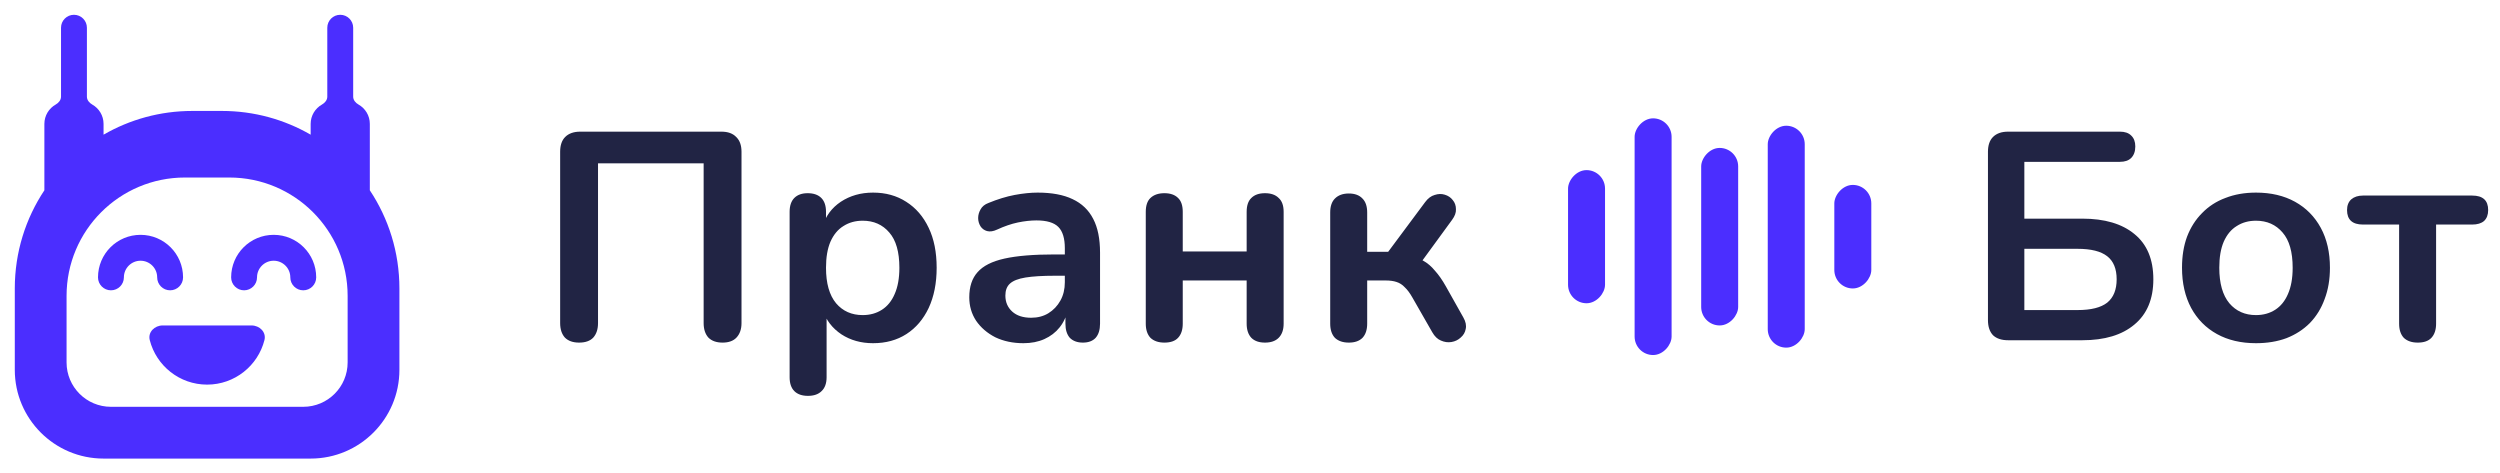 <svg width="169" height="32" viewBox="0 0 169 32" fill="none" xmlns="http://www.w3.org/2000/svg">
<path d="M39.146 23.16C38.732 23.16 38.412 23.047 38.186 22.82C37.972 22.58 37.866 22.253 37.866 21.84V10.26C37.866 9.82 37.979 9.487 38.206 9.26C38.446 9.02 38.786 8.9 39.226 8.9H48.766C49.206 8.9 49.539 9.02 49.766 9.26C50.006 9.487 50.126 9.82 50.126 10.26V21.84C50.126 22.253 50.012 22.58 49.786 22.82C49.572 23.047 49.259 23.16 48.846 23.16C48.432 23.16 48.112 23.047 47.886 22.82C47.672 22.58 47.566 22.253 47.566 21.84V11.04H40.426V21.84C40.426 22.253 40.319 22.58 40.106 22.82C39.892 23.047 39.572 23.16 39.146 23.16ZM54.618 26.76C54.218 26.76 53.912 26.653 53.698 26.44C53.485 26.227 53.378 25.913 53.378 25.5V14.32C53.378 13.907 53.485 13.593 53.698 13.38C53.912 13.167 54.212 13.06 54.598 13.06C54.998 13.06 55.305 13.167 55.518 13.38C55.732 13.593 55.838 13.907 55.838 14.32V15.88L55.618 15.28C55.818 14.6 56.225 14.053 56.838 13.64C57.465 13.227 58.192 13.02 59.018 13.02C59.872 13.02 60.618 13.227 61.258 13.64C61.912 14.053 62.418 14.64 62.778 15.4C63.138 16.147 63.318 17.047 63.318 18.1C63.318 19.14 63.138 20.047 62.778 20.82C62.418 21.58 61.918 22.167 61.278 22.58C60.638 22.993 59.885 23.2 59.018 23.2C58.205 23.2 57.492 23 56.878 22.6C56.265 22.187 55.852 21.653 55.638 21H55.878V25.5C55.878 25.913 55.765 26.227 55.538 26.44C55.325 26.653 55.018 26.76 54.618 26.76ZM58.318 21.3C58.812 21.3 59.245 21.18 59.618 20.94C59.992 20.7 60.278 20.347 60.478 19.88C60.692 19.4 60.798 18.807 60.798 18.1C60.798 17.033 60.572 16.24 60.118 15.72C59.665 15.187 59.065 14.92 58.318 14.92C57.825 14.92 57.392 15.04 57.018 15.28C56.645 15.507 56.352 15.86 56.138 16.34C55.938 16.807 55.838 17.393 55.838 18.1C55.838 19.153 56.065 19.953 56.518 20.5C56.972 21.033 57.572 21.3 58.318 21.3ZM69.183 23.2C68.477 23.2 67.843 23.067 67.283 22.8C66.737 22.52 66.303 22.147 65.983 21.68C65.677 21.213 65.523 20.687 65.523 20.1C65.523 19.38 65.71 18.813 66.083 18.4C66.457 17.973 67.063 17.667 67.903 17.48C68.743 17.293 69.87 17.2 71.283 17.2H72.283V18.64H71.303C70.477 18.64 69.817 18.68 69.323 18.76C68.83 18.84 68.477 18.98 68.263 19.18C68.063 19.367 67.963 19.633 67.963 19.98C67.963 20.42 68.117 20.78 68.423 21.06C68.73 21.34 69.157 21.48 69.703 21.48C70.143 21.48 70.53 21.38 70.863 21.18C71.21 20.967 71.483 20.68 71.683 20.32C71.883 19.96 71.983 19.547 71.983 19.08V16.78C71.983 16.113 71.837 15.633 71.543 15.34C71.25 15.047 70.757 14.9 70.063 14.9C69.677 14.9 69.257 14.947 68.803 15.04C68.363 15.133 67.897 15.293 67.403 15.52C67.15 15.64 66.923 15.673 66.723 15.62C66.537 15.567 66.39 15.46 66.283 15.3C66.177 15.127 66.123 14.94 66.123 14.74C66.123 14.54 66.177 14.347 66.283 14.16C66.39 13.96 66.57 13.813 66.823 13.72C67.437 13.467 68.023 13.287 68.583 13.18C69.157 13.073 69.677 13.02 70.143 13.02C71.103 13.02 71.89 13.167 72.503 13.46C73.13 13.753 73.597 14.2 73.903 14.8C74.21 15.387 74.363 16.147 74.363 17.08V21.88C74.363 22.293 74.263 22.613 74.063 22.84C73.863 23.053 73.577 23.16 73.203 23.16C72.83 23.16 72.537 23.053 72.323 22.84C72.123 22.613 72.023 22.293 72.023 21.88V20.92H72.183C72.09 21.387 71.903 21.793 71.623 22.14C71.357 22.473 71.017 22.733 70.603 22.92C70.19 23.107 69.717 23.2 69.183 23.2ZM78.714 23.16C78.314 23.16 78.001 23.053 77.774 22.84C77.561 22.613 77.454 22.293 77.454 21.88V14.32C77.454 13.893 77.561 13.58 77.774 13.38C78.001 13.167 78.314 13.06 78.714 13.06C79.114 13.06 79.421 13.167 79.634 13.38C79.848 13.58 79.954 13.893 79.954 14.32V17H84.274V14.32C84.274 13.893 84.381 13.58 84.594 13.38C84.808 13.167 85.114 13.06 85.514 13.06C85.914 13.06 86.221 13.167 86.434 13.38C86.661 13.58 86.774 13.893 86.774 14.32V21.88C86.774 22.293 86.661 22.613 86.434 22.84C86.221 23.053 85.914 23.16 85.514 23.16C85.114 23.16 84.808 23.053 84.594 22.84C84.381 22.613 84.274 22.293 84.274 21.88V18.96H79.954V21.88C79.954 22.293 79.848 22.613 79.634 22.84C79.434 23.053 79.128 23.16 78.714 23.16ZM91.182 23.16C90.782 23.16 90.469 23.053 90.242 22.84C90.029 22.613 89.922 22.293 89.922 21.88V14.36C89.922 13.947 90.029 13.633 90.242 13.42C90.469 13.193 90.782 13.08 91.182 13.08C91.582 13.08 91.889 13.193 92.102 13.42C92.316 13.633 92.422 13.947 92.422 14.36V17.02H93.842L96.342 13.66C96.529 13.407 96.742 13.247 96.982 13.18C97.222 13.1 97.449 13.093 97.662 13.16C97.889 13.227 98.069 13.347 98.202 13.52C98.349 13.693 98.422 13.9 98.422 14.14C98.436 14.367 98.349 14.607 98.162 14.86L95.782 18.12L95.242 17.32C95.602 17.36 95.922 17.46 96.202 17.62C96.496 17.78 96.762 18.007 97.002 18.3C97.256 18.58 97.502 18.933 97.742 19.36L98.922 21.46C99.082 21.74 99.136 22 99.082 22.24C99.042 22.467 98.929 22.66 98.742 22.82C98.569 22.98 98.362 23.08 98.122 23.12C97.882 23.16 97.642 23.127 97.402 23.02C97.176 22.927 96.982 22.74 96.822 22.46L95.482 20.12C95.309 19.813 95.136 19.58 94.962 19.42C94.802 19.247 94.616 19.127 94.402 19.06C94.202 18.993 93.956 18.96 93.662 18.96H92.422V21.88C92.422 22.293 92.316 22.613 92.102 22.84C91.889 23.053 91.582 23.16 91.182 23.16Z" fill="#212444"/>
<rect width="2.5" height="7" rx="1.25" transform="matrix(-1 0 0 1 126.5 12.5)" fill="#4B2EFF"/>
<rect width="2.5" height="15" rx="1.25" transform="matrix(-1 0 0 1 122 8.5)" fill="#4B2EFF"/>
<rect width="2.5" height="12" rx="1.25" transform="matrix(-1 0 0 1 117.5 10)" fill="#4B2EFF"/>
<rect width="2.5" height="16" rx="1.25" transform="matrix(-1 0 0 1 113 8)" fill="#4B2EFF"/>
<rect width="2.5" height="9" rx="1.25" transform="matrix(-1 0 0 1 108.5 11.5)" fill="#4B2EFF"/>
<path d="M135.746 23C135.306 23 134.966 22.887 134.726 22.66C134.5 22.42 134.386 22.08 134.386 21.64V10.26C134.386 9.82 134.5 9.487 134.726 9.26C134.966 9.02 135.306 8.9 135.746 8.9H143.306C143.64 8.9 143.893 8.987 144.066 9.16C144.253 9.333 144.346 9.58 144.346 9.9C144.346 10.233 144.253 10.493 144.066 10.68C143.893 10.853 143.64 10.94 143.306 10.94H136.846V14.78H140.766C142.273 14.78 143.446 15.127 144.286 15.82C145.14 16.513 145.566 17.533 145.566 18.88C145.566 20.213 145.14 21.233 144.286 21.94C143.446 22.647 142.273 23 140.766 23H135.746ZM136.846 20.96H140.446C141.353 20.96 142.02 20.793 142.446 20.46C142.873 20.113 143.086 19.587 143.086 18.88C143.086 18.173 142.873 17.653 142.446 17.32C142.02 16.987 141.353 16.82 140.446 16.82H136.846V20.96ZM152.504 23.2C151.49 23.2 150.61 22.993 149.864 22.58C149.117 22.167 148.537 21.58 148.124 20.82C147.71 20.047 147.504 19.14 147.504 18.1C147.504 17.313 147.617 16.613 147.844 16C148.084 15.373 148.424 14.84 148.864 14.4C149.304 13.947 149.83 13.607 150.444 13.38C151.057 13.14 151.744 13.02 152.504 13.02C153.517 13.02 154.397 13.227 155.144 13.64C155.89 14.053 156.47 14.64 156.884 15.4C157.297 16.16 157.504 17.06 157.504 18.1C157.504 18.887 157.384 19.593 157.144 20.22C156.917 20.847 156.584 21.387 156.144 21.84C155.704 22.28 155.177 22.62 154.564 22.86C153.95 23.087 153.264 23.2 152.504 23.2ZM152.504 21.3C152.997 21.3 153.43 21.18 153.804 20.94C154.177 20.7 154.464 20.347 154.664 19.88C154.877 19.4 154.984 18.807 154.984 18.1C154.984 17.033 154.757 16.24 154.304 15.72C153.85 15.187 153.25 14.92 152.504 14.92C152.01 14.92 151.577 15.04 151.204 15.28C150.83 15.507 150.537 15.86 150.324 16.34C150.124 16.807 150.024 17.393 150.024 18.1C150.024 19.153 150.25 19.953 150.704 20.5C151.157 21.033 151.757 21.3 152.504 21.3ZM163.44 23.16C163.04 23.16 162.727 23.053 162.5 22.84C162.287 22.613 162.18 22.293 162.18 21.88V15.18H159.74C159.02 15.18 158.66 14.853 158.66 14.2C158.66 13.893 158.754 13.653 158.94 13.48C159.14 13.307 159.407 13.22 159.74 13.22H167.12C167.84 13.22 168.2 13.547 168.2 14.2C168.2 14.52 168.107 14.767 167.92 14.94C167.734 15.1 167.467 15.18 167.12 15.18H164.68V21.88C164.68 22.293 164.574 22.613 164.36 22.84C164.16 23.053 163.854 23.16 163.44 23.16Z" fill="#212444"/>
<path fill-rule="evenodd" clip-rule="evenodd" d="M23.875 1.875C23.875 1.392 23.483 1 23 1C22.517 1 22.125 1.392 22.125 1.875V6.535C22.125 6.763 21.965 6.955 21.766 7.066C21.309 7.323 21 7.813 21 8.375V9.105C19.235 8.084 17.186 7.5 15 7.5H13C10.814 7.5 8.765 8.084 7 9.105V8.375C7 7.813 6.691 7.323 6.234 7.066C6.035 6.955 5.875 6.763 5.875 6.535V1.875C5.875 1.392 5.483 1 5 1C4.517 1 4.125 1.392 4.125 1.875V6.535C4.125 6.763 3.965 6.955 3.766 7.066C3.309 7.323 3 7.813 3 8.375V12.864C1.736 14.765 1 17.047 1 19.5V25C1 28.314 3.686 31 7 31H21C24.314 31 27 28.314 27 25V19.5C27 17.047 26.264 14.765 25 12.864V8.375C25 7.813 24.691 7.323 24.234 7.066C24.035 6.955 23.875 6.763 23.875 6.535V1.875ZM4.5 20C4.5 15.582 8.082 12 12.5 12H15.5C19.918 12 23.5 15.582 23.5 20V24.5C23.5 26.157 22.157 27.5 20.5 27.5H7.5C5.843 27.5 4.5 26.157 4.5 24.5V20ZM17.877 22.99C18.013 22.455 17.552 22 17 22H14H11C10.448 22 9.987 22.455 10.123 22.99C10.564 24.72 12.133 26 14 26C15.867 26 17.436 24.72 17.877 22.99ZM20.5 19.625C20.017 19.625 19.625 19.233 19.625 18.75C19.625 18.129 19.121 17.625 18.5 17.625C17.879 17.625 17.375 18.129 17.375 18.75C17.375 19.233 16.983 19.625 16.5 19.625C16.017 19.625 15.625 19.233 15.625 18.75C15.625 17.162 16.912 15.875 18.5 15.875C20.088 15.875 21.375 17.162 21.375 18.75C21.375 19.233 20.983 19.625 20.5 19.625ZM10.625 18.75C10.625 19.233 11.017 19.625 11.5 19.625C11.983 19.625 12.375 19.233 12.375 18.75C12.375 17.162 11.088 15.875 9.5 15.875C7.912 15.875 6.625 17.162 6.625 18.75C6.625 19.233 7.017 19.625 7.5 19.625C7.983 19.625 8.375 19.233 8.375 18.75C8.375 18.129 8.879 17.625 9.5 17.625C10.121 17.625 10.625 18.129 10.625 18.75Z" fill="#4B2EFF"/>
</svg>

